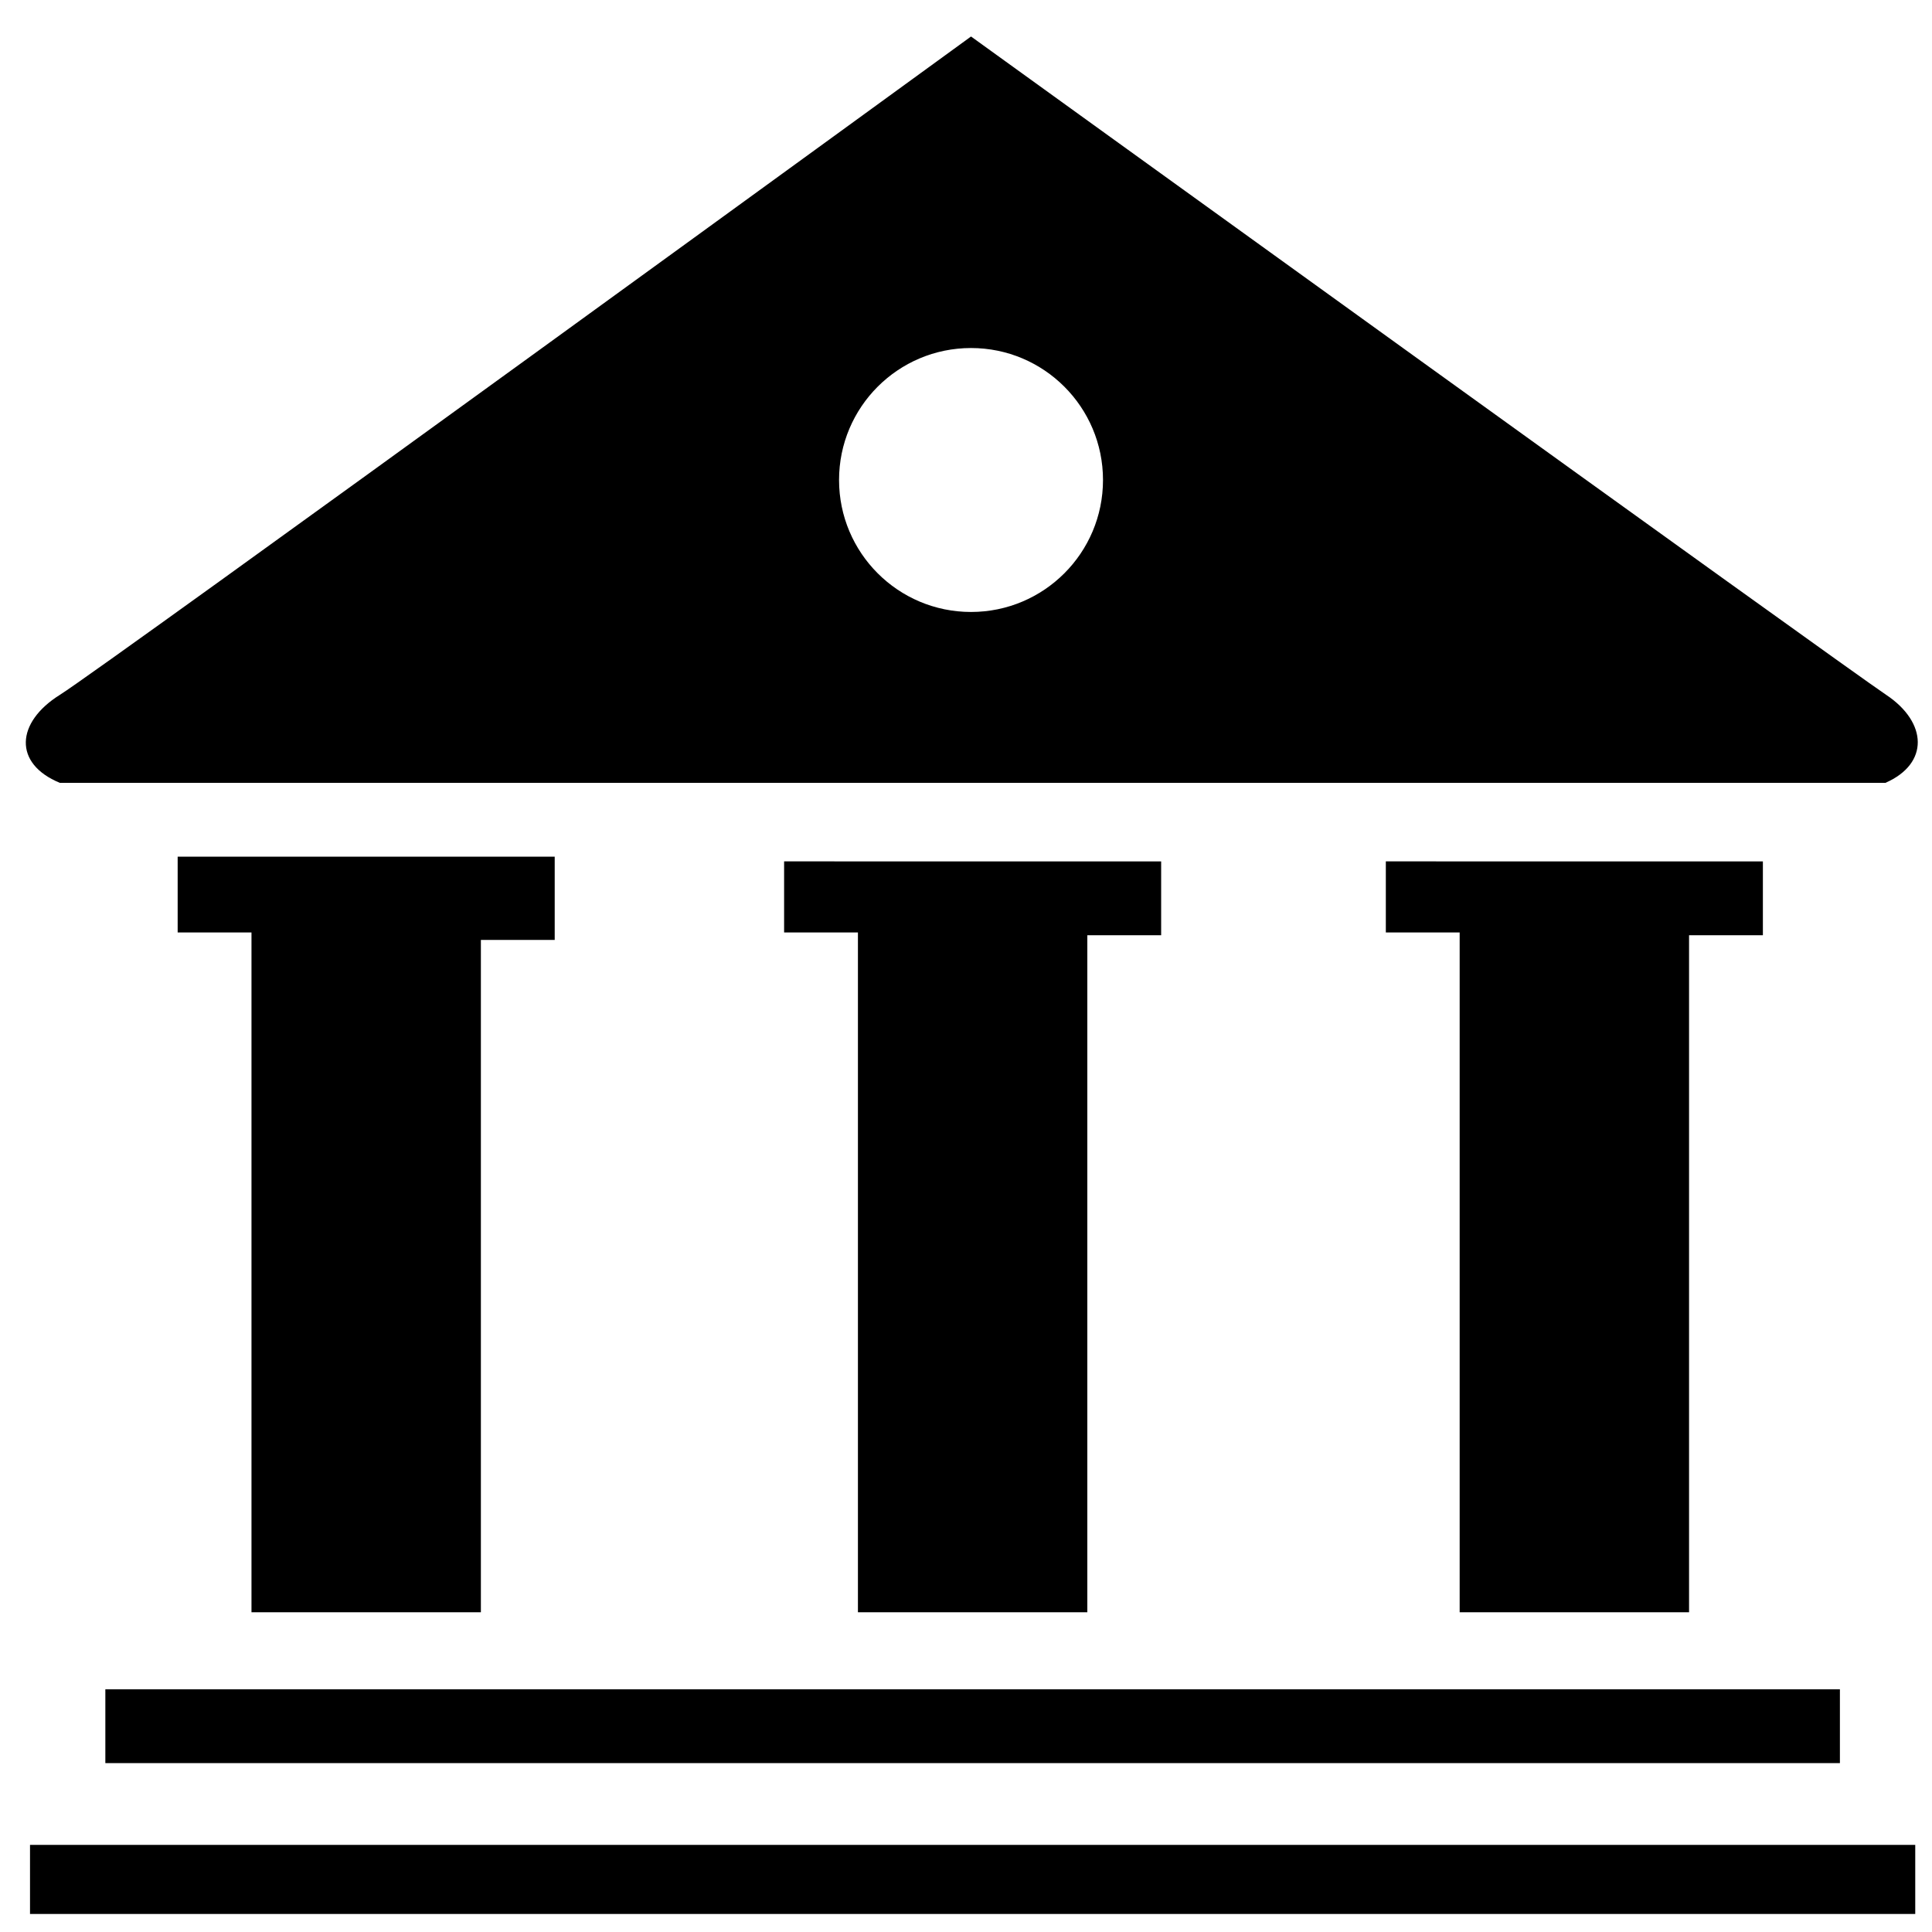 <?xml version="1.0" standalone="no"?><!DOCTYPE svg PUBLIC "-//W3C//DTD SVG 1.1//EN" "http://www.w3.org/Graphics/SVG/1.1/DTD/svg11.dtd"><svg t="1528710231594" class="icon" style="" viewBox="0 0 1024 1024" version="1.1" xmlns="http://www.w3.org/2000/svg" p-id="7829" xmlns:xlink="http://www.w3.org/1999/xlink" width="16" height="16"><defs><style type="text/css"></style></defs><path d="M254.875 854.544 254.875 498.187l39.131 0 0-44.13L94.165 454.057l0 40.172 39.127 0 0 360.315L254.875 854.543zM31.717 414.927c0 0 966.135 0 967.592 0 23.317-10.203 22.275-32.062 0.416-46.632C977.867 353.72 514.665 19.348 514.665 19.348S55.034 353.72 31.717 368.295C8.402 382.864 6.945 404.724 31.717 414.927zM514.665 184.46c38.63 0 69.948 31.314 69.948 69.948 0 38.63-31.317 69.948-69.948 69.948-38.635 0-69.951-31.317-69.951-69.948C444.713 215.774 476.031 184.46 514.665 184.46zM55.835 934.499 975.189 934.499 975.189 895.368 55.835 895.368 55.835 934.499zM15.907 1014.454l999.213 0 0-36.625L15.907 977.829 15.907 1014.454zM576.307 854.544 576.307 495.686l39.127 0 0-39.131L415.593 456.554l0 37.674 39.127 0 0 360.315L576.307 854.543zM895.234 854.544 895.234 495.686l39.131 0 0-39.131L734.52 456.554l0 37.674 39.131 0 0 360.315L895.234 854.543z" p-id="7830"></path></svg>